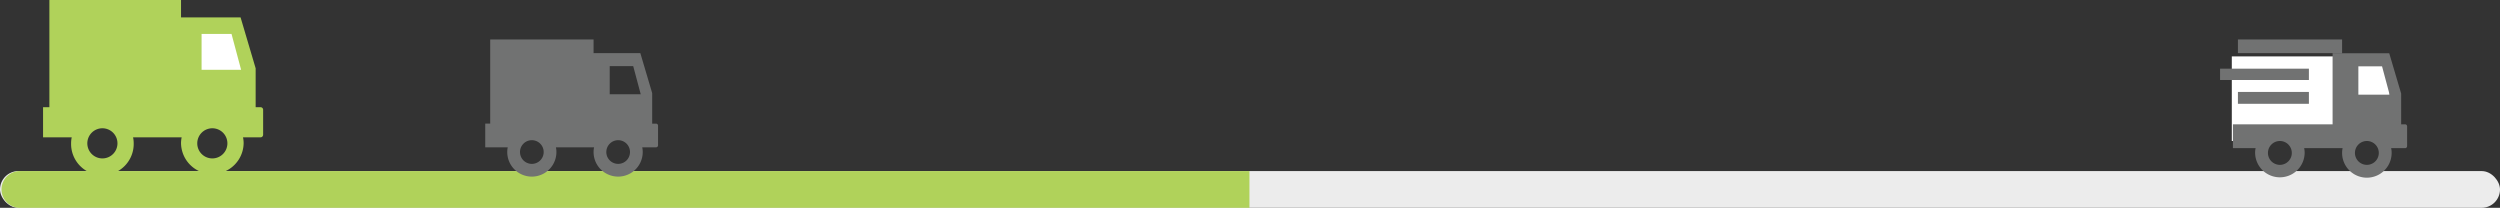 <svg id="Group_1332" data-name="Group 1332" xmlns="http://www.w3.org/2000/svg" viewBox="7903.366 3978 443.268 36.845">
  <rect x="7903.366" y="3978" width="443.268" height="36.845" fill="#333333" stroke="none"/>
  <defs>
    <style>
      .cls-1 {
        fill: #ececec;
      }

      .cls-2 {
        fill: #fff;
      }

      .cls-3 {
        fill: #b0d25a;
      }

      .cls-4 {
        fill: #717272;
      }
    </style>
  </defs>
  <rect id="Rectangle_874" data-name="Rectangle 874" class="cls-1" width="443.268" height="6.512" rx="3.256" transform="translate(7903.366 4008.333)"/>
  <g id="Group_1325" data-name="Group 1325" transform="translate(7911 3978)">
    <rect id="Rectangle_880" data-name="Rectangle 880" class="cls-2" width="8.04" height="14.472" transform="translate(27.398 4.824)"/>
    <path id="Union_266" data-name="Union 266" class="cls-3" d="M24.463,25.416a5.141,5.141,0,0,1,.112-1.065H15.96a4.911,4.911,0,0,1,.112,1.065,5.551,5.551,0,1,1-11.1,0,5.125,5.125,0,0,1,.112-1.065H0V19.006H1.122V0H24.463V3.084H35.022l2.672,9.026v6.9h.879a.455.455,0,0,1,.448.448V23.9a.455.455,0,0,1-.448.449H35.452a4.911,4.911,0,0,1,.112,1.065,5.551,5.551,0,0,1-11.1,0Zm2.878,0a2.672,2.672,0,1,0,2.672-2.672A2.672,2.672,0,0,0,27.342,25.416Zm-19.492,0a2.672,2.672,0,1,0,2.672-2.672A2.672,2.672,0,0,0,7.849,25.416ZM28.107,12.372h7.009l-1.7-6.354H28.107Z"/>
  </g>
  <g id="Group_1327" data-name="Group 1327" transform="translate(7885 3675)">
    <rect id="Rectangle_882" data-name="Rectangle 882" class="cls-2" width="28" height="15" transform="translate(414.081 313)"/>
    <g id="Group_1326" data-name="Group 1326" transform="translate(412.001 310)">
      <path id="Union_267" data-name="Union 267" class="cls-4" d="M21.636,20.113a4.1,4.1,0,0,1,.089-.843H14.907a3.826,3.826,0,0,1,.09.843,4.393,4.393,0,0,1-8.785,0A4.106,4.106,0,0,1,6.3,19.27H2.277V15.04H19.951V2.44H29.992l2.115,7.143V15.04h.7a.36.36,0,0,1,.355.355v3.52a.36.36,0,0,1-.355.355H30.332a3.9,3.9,0,0,1,.088.843,4.392,4.392,0,1,1-8.784,0Zm2.277,0A2.115,2.115,0,1,0,26.029,18,2.115,2.115,0,0,0,23.914,20.113Zm-15.424,0A2.115,2.115,0,1,0,10.6,18,2.115,2.115,0,0,0,8.49,20.113ZM24.52,9.79h5.546L28.72,4.761h-4.2ZM3.165,11.4V9.3H15.75v2.1ZM0,7.187V5.176H15.75V7.187ZM3.165,2.425V0H21.636V2.425Z" transform="translate(0 0)"/>
    </g>
  </g>
  <path id="Rectangle_886" data-name="Rectangle 886" class="cls-3" d="M3.256,0H221.268a0,0,0,0,1,0,0V6.512a0,0,0,0,1,0,0H3.256A3.256,3.256,0,0,1,0,3.256v0A3.256,3.256,0,0,1,3.256,0Z" transform="translate(7903.634 4008.333)"/>
  <path id="Union_269" data-name="Union 269" class="cls-4" d="M19.208,19.957a4.037,4.037,0,0,1,.088-.836H12.532a3.856,3.856,0,0,1,.088.836,4.358,4.358,0,0,1-8.717,0,4.024,4.024,0,0,1,.088-.836H0v-4.2H.881V0H19.208V2.421H27.5l2.1,7.087v5.415h.69a.357.357,0,0,1,.352.352v3.492a.357.357,0,0,1-.352.353H27.837a3.856,3.856,0,0,1,.088.836,4.358,4.358,0,0,1-8.717,0Zm2.26,0a2.1,2.1,0,1,0,2.1-2.1A2.1,2.1,0,0,0,21.469,19.957Zm-15.305,0a2.1,2.1,0,1,0,2.1-2.1A2.1,2.1,0,0,0,6.163,19.957ZM22.07,9.714h5.5L26.237,4.725H22.07Z" transform="translate(7989.402 3985)"/>
</svg>
